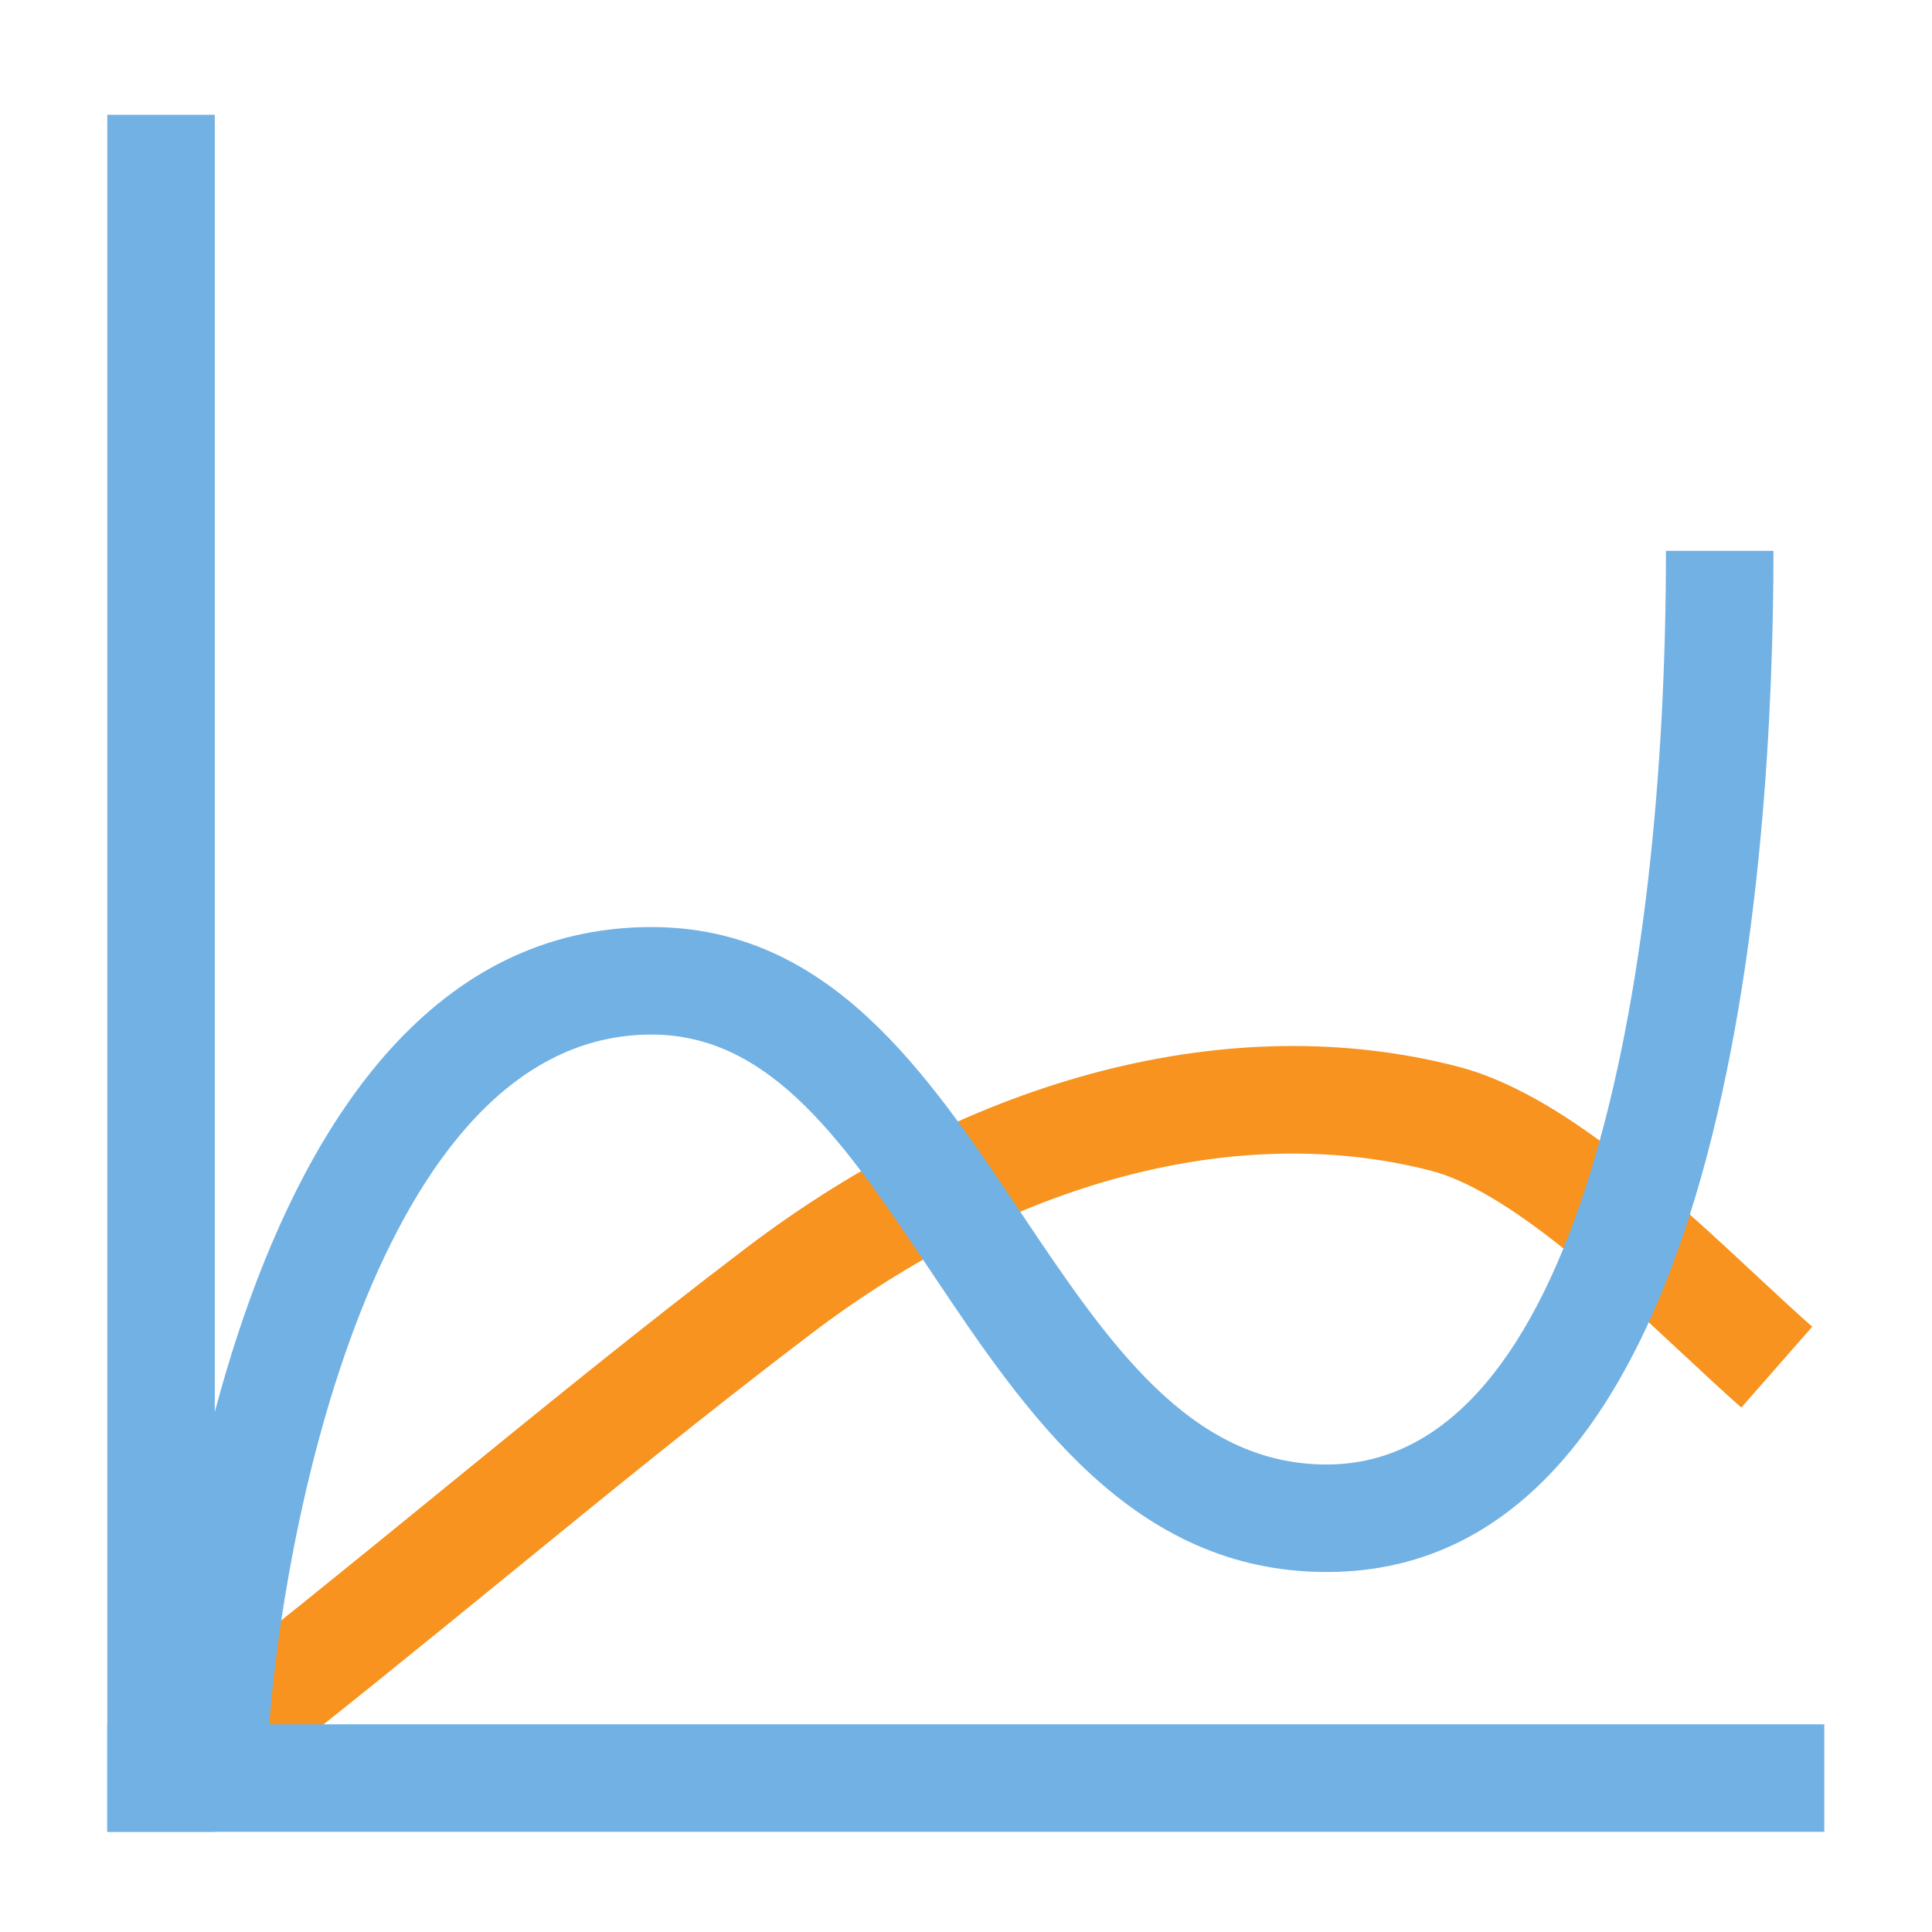 <?xml version="1.0" encoding="UTF-8" standalone="no"?>
<!-- Created with Inkscape (http://www.inkscape.org/) -->

<svg
   xmlns:dc="http://purl.org/dc/elements/1.1/"
   xmlns:cc="http://creativecommons.org/ns#"
   xmlns:rdf="http://www.w3.org/1999/02/22-rdf-syntax-ns#"
   xmlns:svg="http://www.w3.org/2000/svg"
   xmlns="http://www.w3.org/2000/svg"
   xmlns:sodipodi="http://sodipodi.sourceforge.net/DTD/sodipodi-0.dtd"
   xmlns:inkscape="http://www.inkscape.org/namespaces/inkscape"
   width="18"
   height="18"
   viewBox="0 0 4.762 4.763"
   version="1.1"
   id="svg507"
   inkscape:version="0.92.2 (5c3e80d, 2017-08-06)"
   sodipodi:docname="d3.svg">
  <defs
     id="defs501" />
  <sodipodi:namedview
     id="base"
     pagecolor="#ffffff"
     bordercolor="#666666"
     borderopacity="1.0"
     inkscape:pageopacity="0.0"
     inkscape:pageshadow="2"
     inkscape:zoom="31.678384"
     inkscape:cx="15.376762"
     inkscape:cy="8.527715"
     inkscape:document-units="mm"
     inkscape:current-layer="layer1"
     showgrid="false"
     units="px"
     inkscape:window-width="1920"
     inkscape:window-height="1017"
     inkscape:window-x="1276"
     inkscape:window-y="-4"
     inkscape:window-maximized="1" />
  <g
     inkscape:label="Layer 1"
     inkscape:groupmode="layer"
     id="layer1"
     transform="translate(0,-292.237)">
    <g
       transform="matrix(0.265,0,0,0.265,-8.806477e-4,282.73)"
       id="g14">
      <path
         style="fill:#f7931e"
         inkscape:connector-curvature="0"
         d="M 2.244,52.521 1.631,51.729 c 0.819,-0.635 1.622,-1.289 2.425,-1.944 0.953,-0.777 1.906,-1.554 2.885,-2.298 2.12,-1.611 4.532,-2.229 6.619,-1.69 0.959,0.246 1.977,1.195 2.794,1.957 0.184,0.171 0.354,0.33 0.507,0.464 l -0.66,0.752 c -0.159,-0.14 -0.337,-0.306 -0.528,-0.484 -0.696,-0.648 -1.649,-1.537 -2.362,-1.72 -1.788,-0.461 -3.89,0.093 -5.765,1.519 -0.97,0.736 -1.914,1.506 -2.857,2.276 -0.81,0.66 -1.619,1.32 -2.445,1.96 z"
         id="path12" />
    </g>
    <g
       transform="matrix(0.265,0,0,0.265,-8.806477e-4,282.73)"
       id="g28">
      <path
         style="fill:#71b1e4"
         inkscape:connector-curvature="0"
         d="M 2.499,52.031 1.501,51.969 C 1.52,51.664 2.014,44.5 6.062,44.5 c 1.656,0 2.561,1.351 3.436,2.656 C 10.306,48.361 11.069,49.5 12.344,49.5 14.671,49.5 15.5,45.109 15.5,41 h 1 c 0,2.856 -0.405,9.5 -4.156,9.5 -1.809,0 -2.801,-1.48 -3.676,-2.787 C 7.872,46.525 7.185,45.5 6.062,45.5 c -2.584,0 -3.449,4.715 -3.563,6.531 z"
         id="path26" />
    </g>
    <rect
       style="fill:#71b1e4;stroke-width:0.265"
       x="0.264"
       y="292.52"
       width="0.265"
       height="4.233"
       id="rect42" />
    <rect
       style="fill:#71b1e4;stroke-width:0.265"
       x="0.264"
       y="296.488"
       width="4.233"
       height="0.265"
       id="rect44" />
  </g>
</svg>
